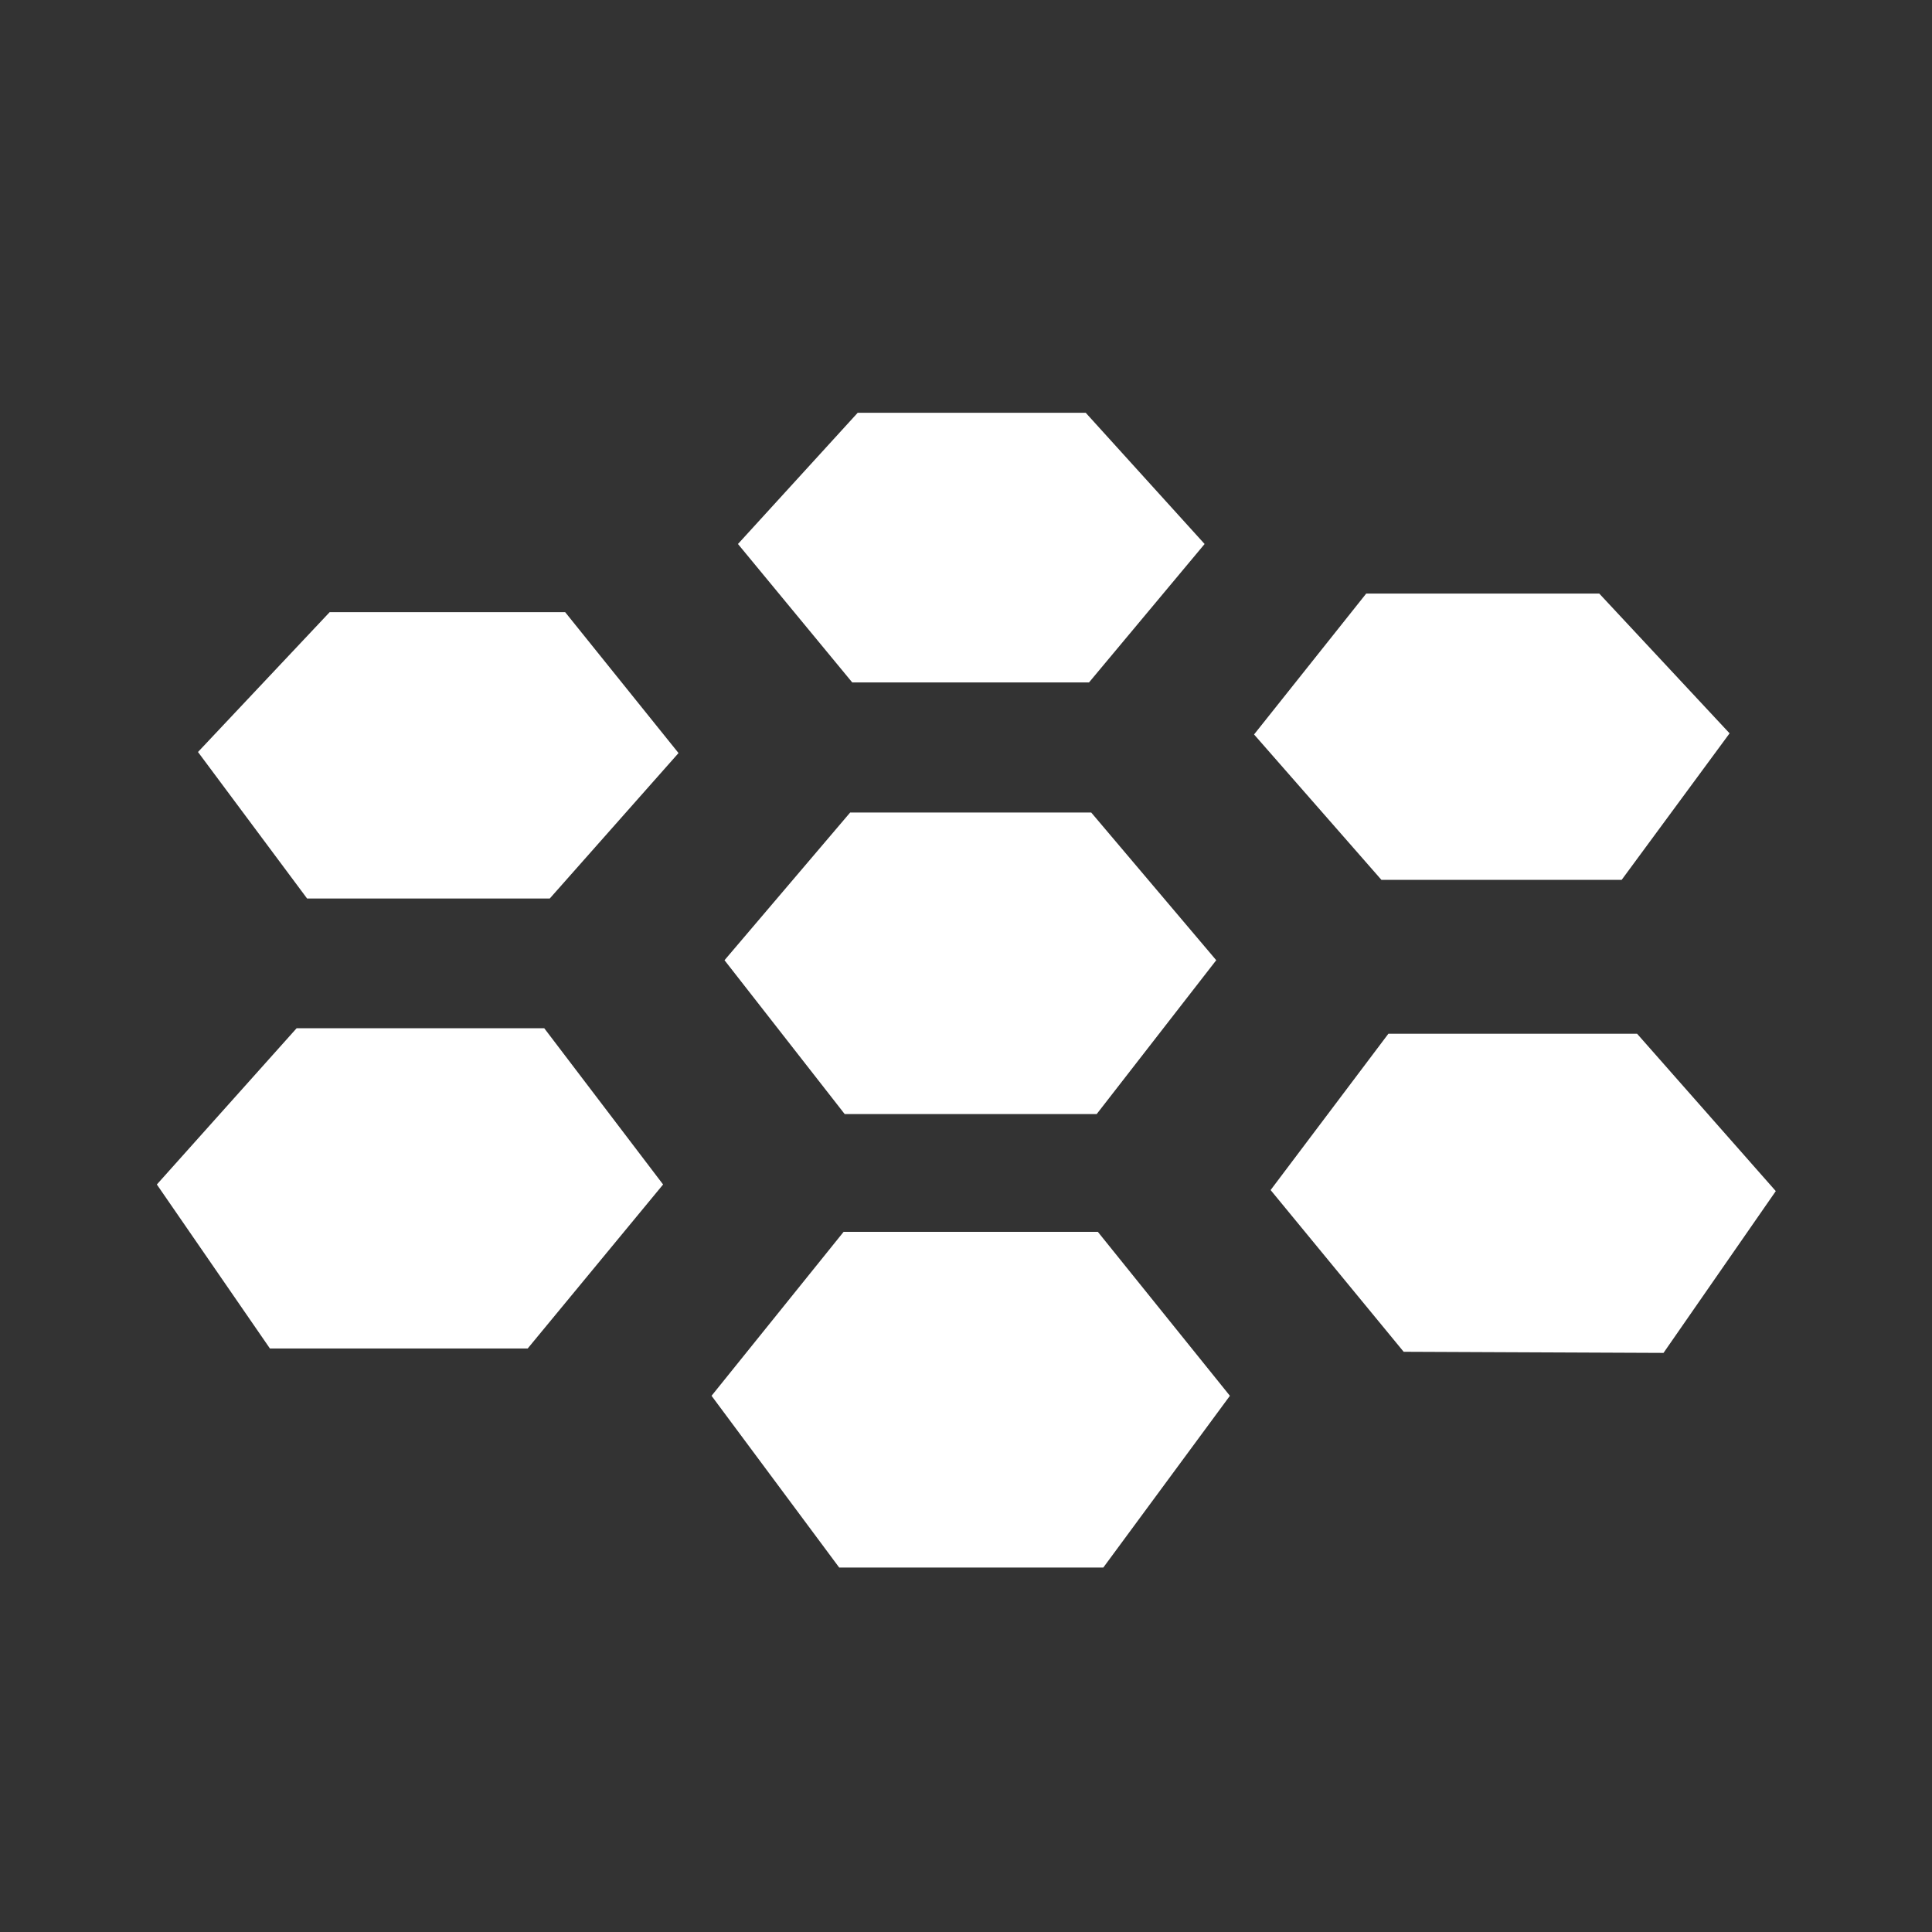 <?xml version="1.0" encoding="UTF-8" standalone="no"?>
<!-- Generator: Adobe Illustrator 16.0.3, SVG Export Plug-In . SVG Version: 6.00 Build 0)  -->

<svg
   xmlns:dc="http://purl.org/dc/elements/1.1/"
   xmlns:cc="http://creativecommons.org/ns#"
   xmlns:rdf="http://www.w3.org/1999/02/22-rdf-syntax-ns#"
   xmlns:svg="http://www.w3.org/2000/svg"
   xmlns="http://www.w3.org/2000/svg"
   xmlns:sodipodi="http://sodipodi.sourceforge.net/DTD/sodipodi-0.dtd"
   xmlns:inkscape="http://www.inkscape.org/namespaces/inkscape"
   version="1.1"
   id="Layer_4"
   x="0px"
   y="0px"
   width="48"
   height="48"
   viewBox="0 0 48 48"
   enable-background="new 0 0 24 24"
   xml:space="preserve"
   inkscape:version="0.48.4 r9939"
   sodipodi:docname="games.svg"><rect x="0" y="0" width="48" height="48" fill="#333333" stroke="none"/><defs
   id="defs3167" /><sodipodi:namedview
   pagecolor="#ffffff"
   bordercolor="#666666"
   borderopacity="1"
   objecttolerance="10"
   gridtolerance="10"
   guidetolerance="10"
   inkscape:pageopacity="0"
   inkscape:pageshadow="2"
   inkscape:window-width="1920"
   inkscape:window-height="1017"
   id="namedview3165"
   showgrid="false"
   inkscape:zoom="9.8333333"
   inkscape:cx="-4.8813559"
   inkscape:cy="12"
   inkscape:window-x="1912"
   inkscape:window-y="-8"
   inkscape:window-maximized="1"
   inkscape:current-layer="Layer_4" />
<polygon
   points="13.953,20.797 15.75,18.359 13.875,16.031 10.266,16.031 8.391,18.359 10.203,20.797 "
   id="polygon3141"
   style="fill:#ffffff"
   transform="matrix(1.75,0,0,1.75,2.994,2.55)" />
<polygon
   points="13.859,14.359 15.556,12.175 13.781,10.078 10.359,10.078 8.575,12.175 10.281,14.359 "
   id="polygon3143"
   style="fill:#ffffff"
   transform="matrix(1.75,0,0,1.75,2.994,2.55)" />
<polygon
   points="13.75,8.231 15.391,6.266 13.703,4.403 10.466,4.403 8.766,6.266 10.388,8.231 "
   id="polygon3145"
   style="fill:#ffffff"
   transform="matrix(1.75,0,0,1.75,2.994,2.55)" />
<polygon
   points="6.094,11.299 7.922,9.234 6.313,7.234 2.969,7.234 1.1,9.219 2.649,11.299 "
   id="polygon3147"
   style="fill:#ffffff"
   transform="matrix(1.75,0,0,1.75,2.994,2.55)" />
<polygon
   points="17.901,11.034 16.093,8.97 17.685,6.97 20.994,6.97 22.844,8.954 21.312,11.034 "
   id="polygon3149"
   style="fill:#ffffff"
   transform="matrix(1.75,0,0,1.75,2.994,2.55)" />
<polygon
   points="5.781,17.687 7.703,15.359 6.016,13.141 2.5,13.141 0.516,15.359 2.121,17.687 "
   id="polygon3151"
   style="fill:#ffffff"
   transform="matrix(1.75,0,0,1.75,2.994,2.55)" />
<polygon
   points="21.906,17.75 23.5,15.453 21.531,13.219 18,13.219 16.328,15.438 18.217,17.734 "
   id="polygon3153"
   style="fill:#ffffff"
   transform="matrix(1.75,0,0,1.75,2.994,2.55)" />
<g
   id="g3155"
   transform="translate(0,24)">
</g>
<g
   id="g3157"
   transform="translate(0,24)">
</g>
<g
   id="g3159"
   transform="translate(0,24)">
</g>
<g
   id="g3161"
   transform="translate(0,24)">
</g>
<g
   id="g3163"
   transform="translate(0,24)">
</g>
</svg>